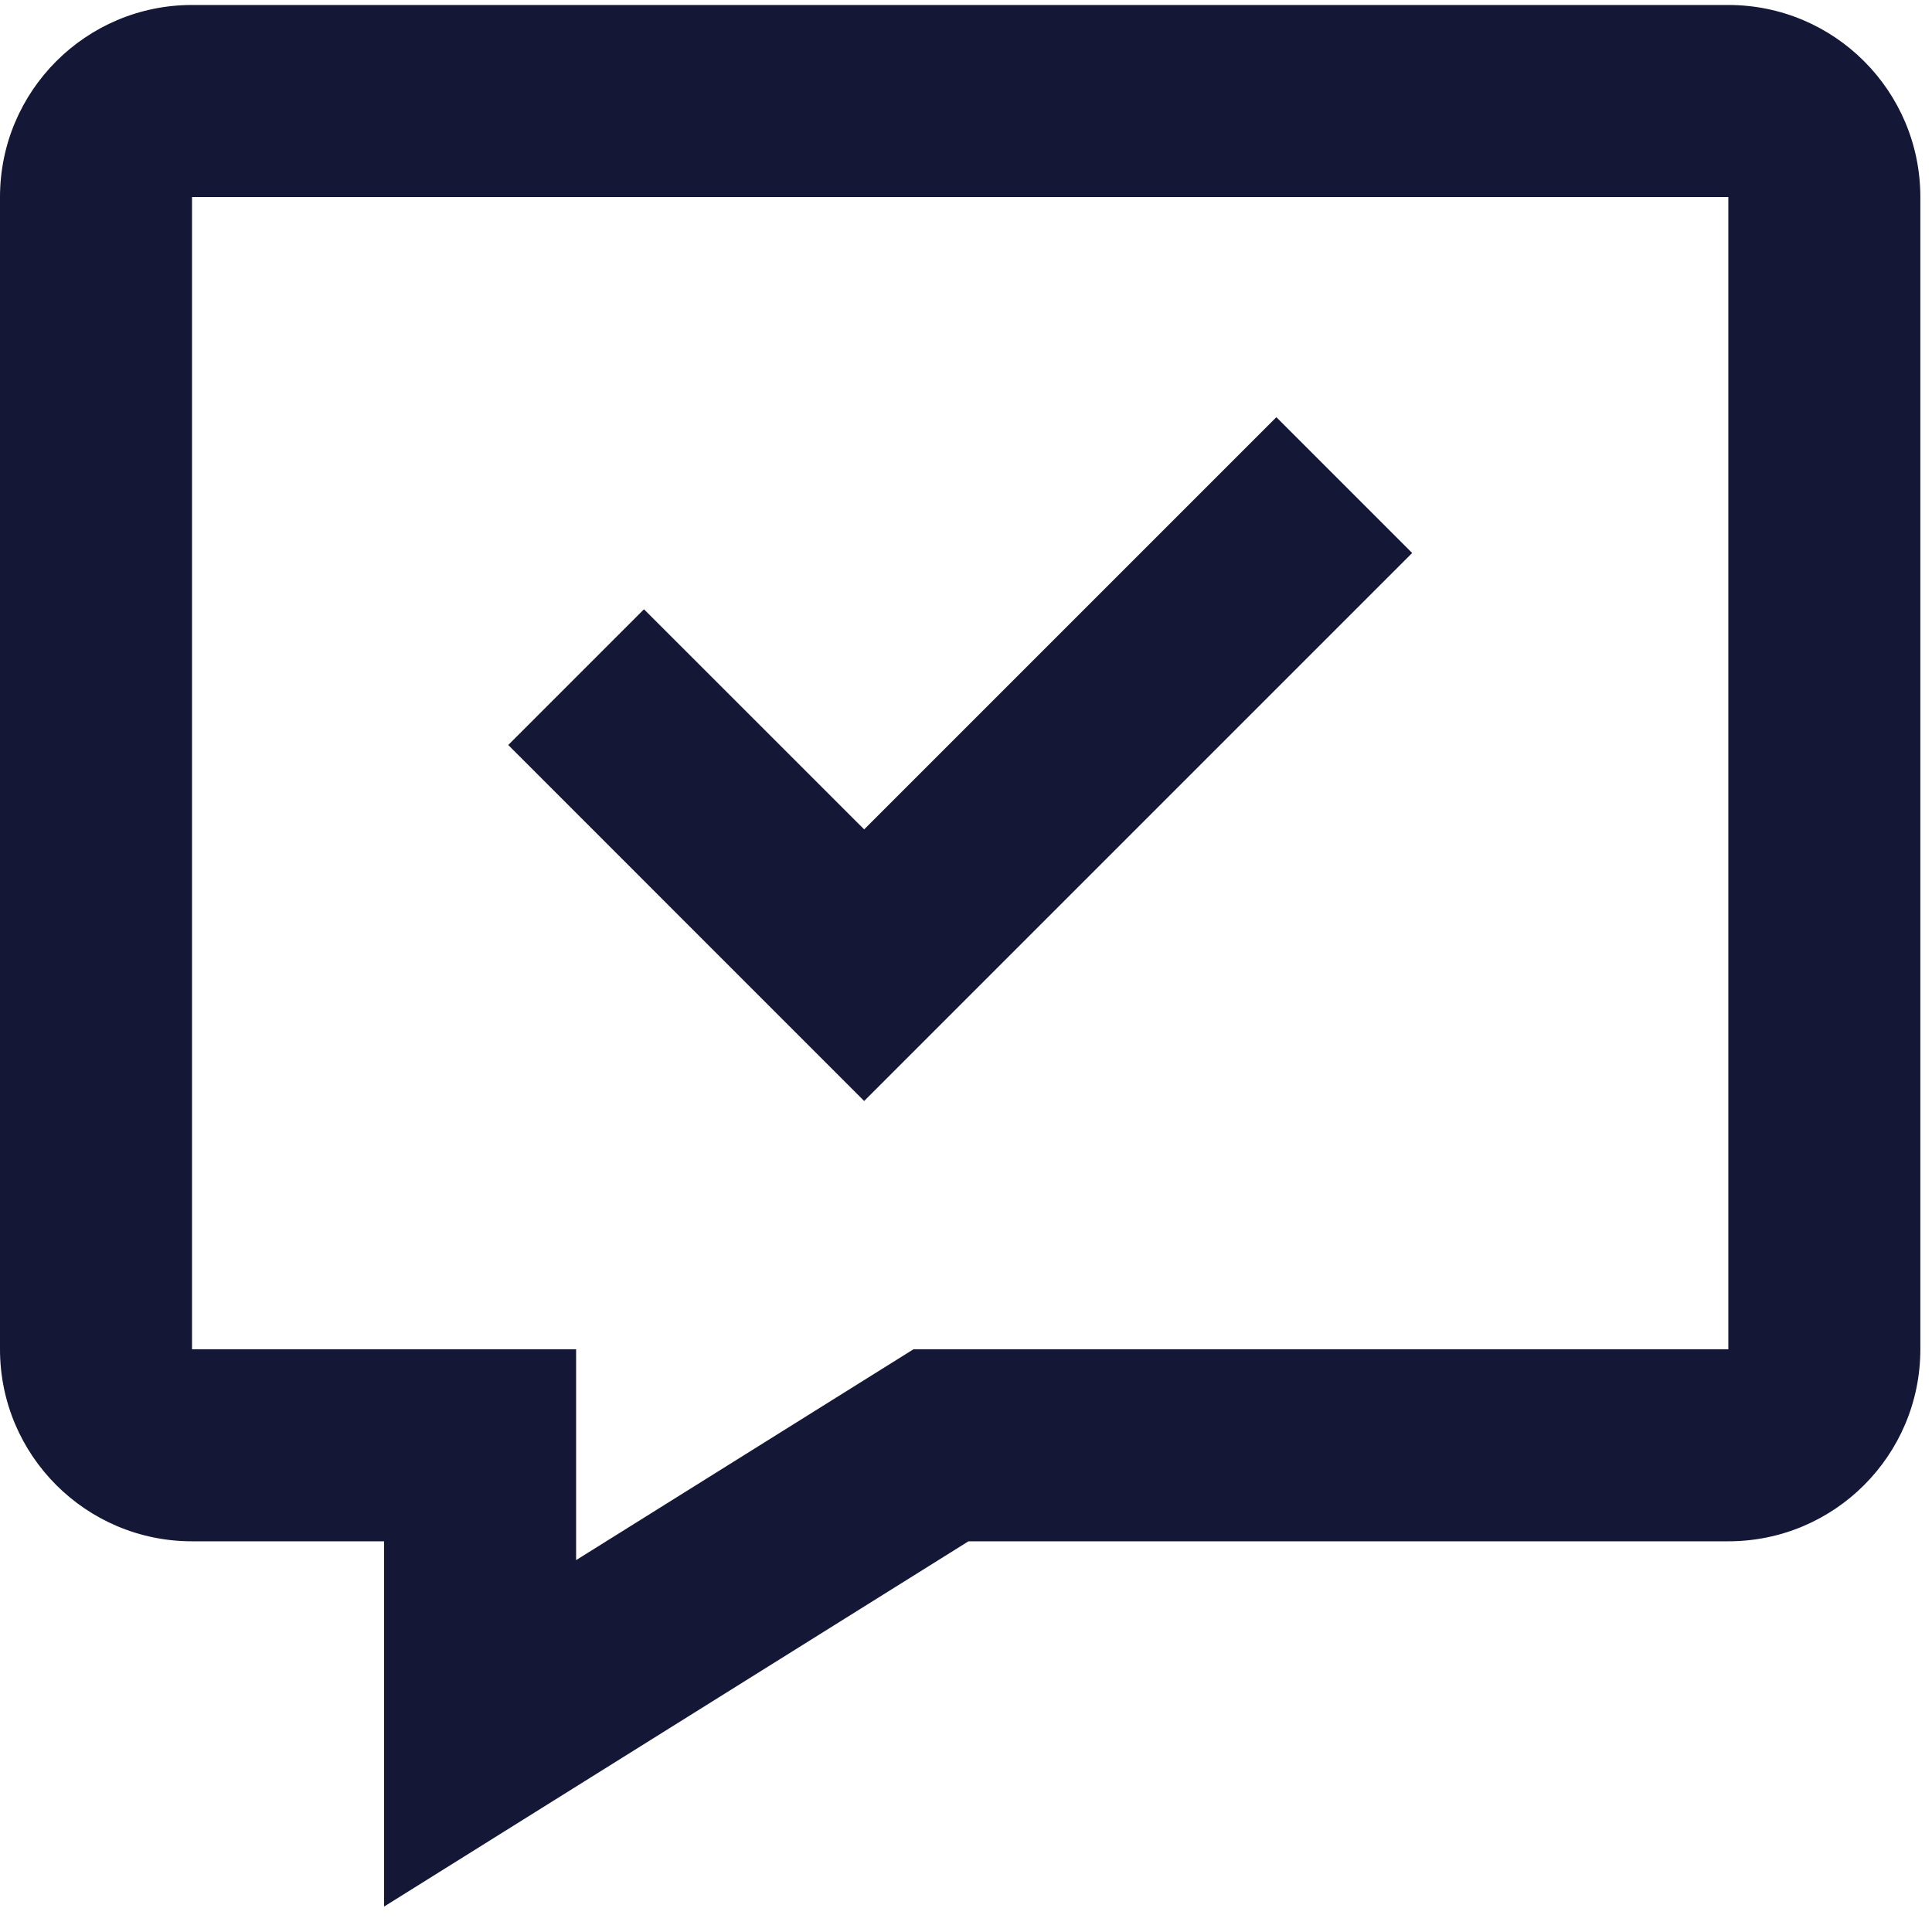 <svg width="31" height="31" viewBox="0 0 31 31" fill="none" xmlns="http://www.w3.org/2000/svg">
<path fill-rule="evenodd" clip-rule="evenodd" d="M15.54 24.731L6.163 30.592V24.731H3.081C1.38 24.731 0 23.352 0 21.65V3.162C0 1.46 1.38 0.08 3.081 0.08H27.732C29.434 0.08 30.813 1.46 30.813 3.162V21.65C30.813 23.352 29.434 24.731 27.732 24.731H15.54ZM9.244 25.033L14.657 21.65H27.732V3.162H3.081V21.65H9.244V25.033ZM13.866 13.308L20.48 6.694L22.659 8.873L13.866 17.666L8.155 11.954L10.333 9.776L13.866 13.308Z" fill="#141736"/>
</svg>
